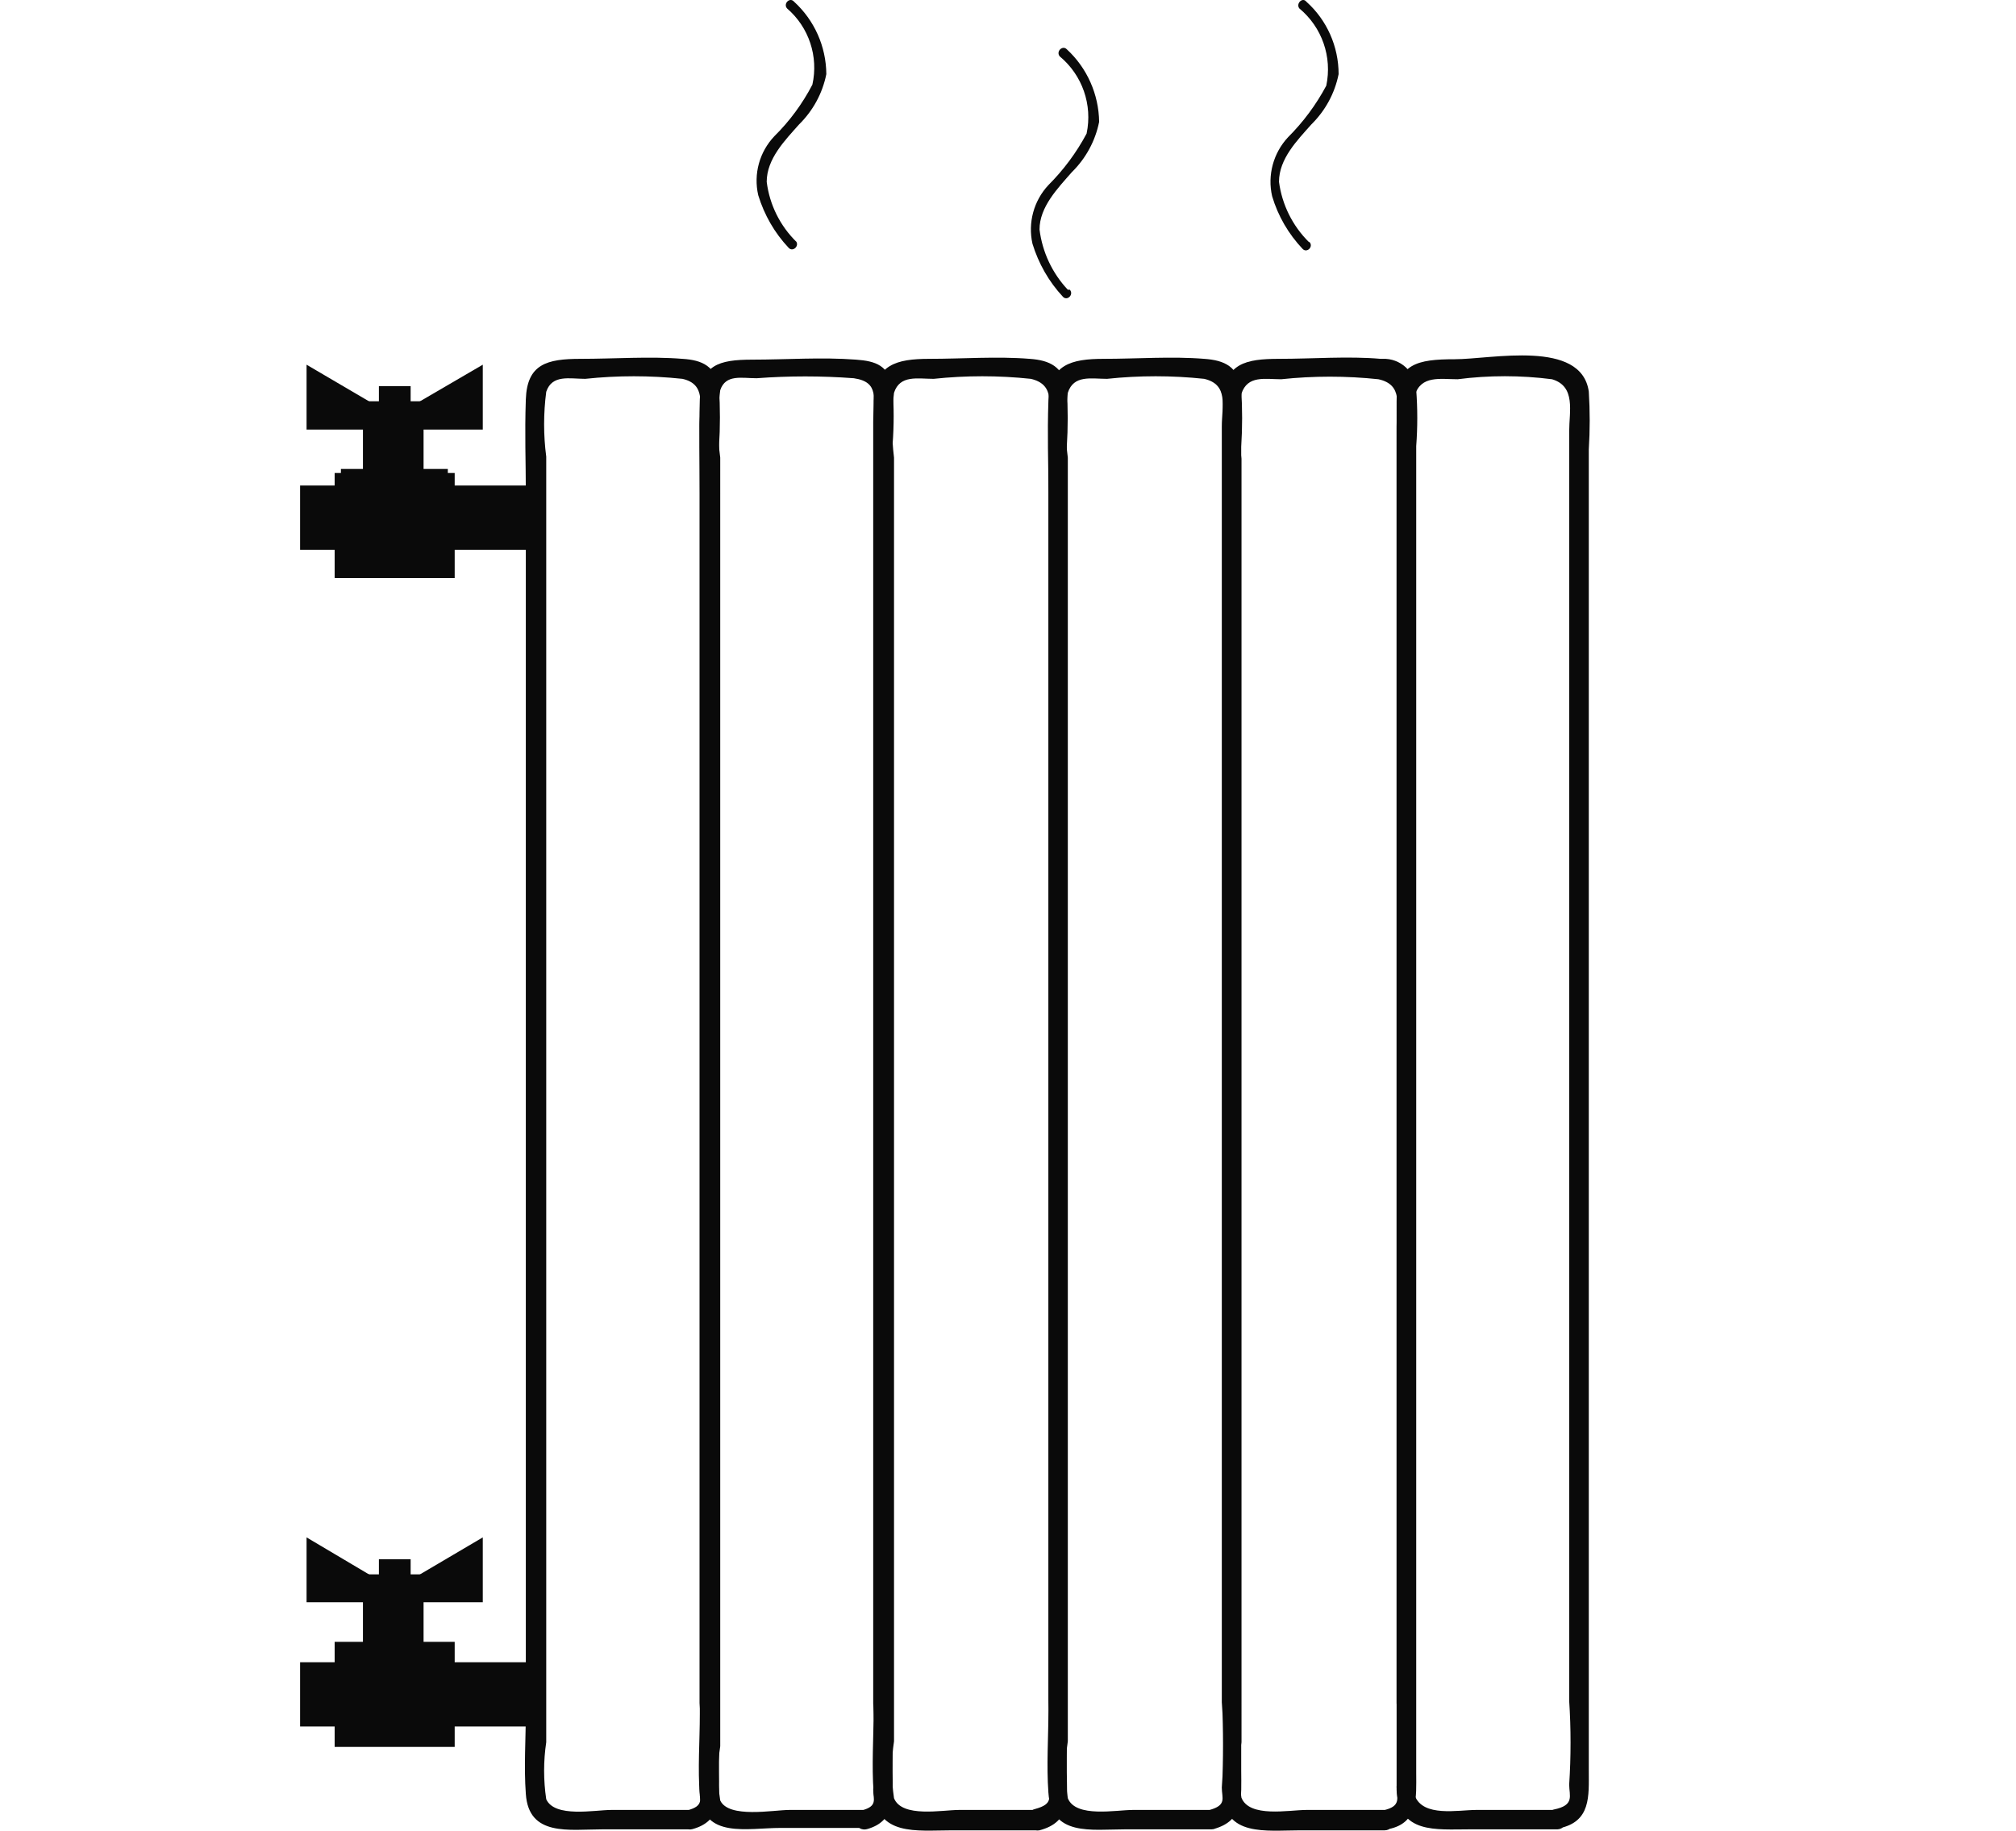 <?xml version="1.0" encoding="UTF-8"?><svg id="Layer_1" xmlns="http://www.w3.org/2000/svg" viewBox="0 0 99.76 90.61"><defs><style>.cls-1{fill:#0a0a0a;}</style></defs><path class="cls-1" d="M34.19,89.58h-3.95c-.8,0-2.79,.4-3.21-.53-.14-.94-.14-1.89,0-2.82V22.6c-.14-1.06-.14-2.14,0-3.21,.29-.87,1.16-.64,1.93-.64,1.6-.17,3.21-.17,4.81,0,1.19,.27,.85,1.3,.85,2.33v63.21c.1,1.41,.1,2.83,0,4.24,0,.51,.24,.85-.61,1.07-.26,.07-.41,.34-.34,.59,.07,.26,.34,.41,.59,.34,1.48-.4,1.32-1.6,1.32-2.82V22.08c.06-.95,.06-1.9,0-2.86-.16-1.09-.82-1.4-1.81-1.46-1.6-.13-3.37,0-5.04,0s-2.65,.26-2.71,2.01,0,3.05,0,4.57v60.37c0,1.35-.1,2.73,0,4.07,.14,2.13,2.13,1.76,3.79,1.76h4.33c.27,.01,.49-.19,.51-.46,.01-.27-.19-.49-.46-.51Z"/><path class="cls-1" d="M42.83,89.58h-3.77c-.79,0-3,.43-3.42-.47-.14-.89-.14-1.79,0-2.68V22.65c-.15-1.11-.15-2.23,0-3.34,.27-.8,1.06-.59,1.8-.59,1.6-.12,3.21-.12,4.81,0,1.3,.19,.96,1.03,.96,2.15v63.46c.1,1.41,.1,2.83,0,4.24,0,.48,.24,.82-.56,1.03-.26,.07-.41,.34-.34,.59,.07,.26,.34,.41,.59,.34,1.44-.4,1.27-1.6,1.27-2.78V21.98c.07-.92,.07-1.85,0-2.78-.18-1.11-.83-1.33-1.81-1.4-1.7-.13-3.45,0-5.13,0s-2.55,.27-2.6,1.96,0,3.13,0,4.68v60.4c0,1.33-.11,2.71,0,4.03,.18,2.15,2.37,1.6,3.99,1.6h4.16c.25-.08,.39-.35,.31-.61-.04-.13-.14-.24-.26-.29Z"/><path class="cls-1" d="M51.33,89.58h-3.88c-.82,0-2.82,.4-3.21-.58-.14-.94-.14-1.89,0-2.82V22.65c-.13-1.07-.13-2.14,0-3.21,.29-.9,1.17-.69,1.96-.69,1.6-.17,3.21-.17,4.81,0,1.24,.29,.88,1.33,.88,2.37v63.05c.1,1.41,.1,2.83,0,4.24,0,.53,.26,.87-.66,1.12-.29,.06-.48,.34-.43,.63,.06,.29,.34,.48,.63,.43,1.6-.42,1.36-1.6,1.36-2.87V22.11c.06-.95,.06-1.89,0-2.84-.16-1.11-.83-1.44-1.84-1.51-1.6-.13-3.32,0-4.96,0s-2.7,.29-2.76,2.07V84.67c0,1.33-.1,2.71,0,4.04,.18,2.18,2.13,1.88,3.82,1.88h4.27c.28,0,.51-.23,.51-.51s-.23-.51-.51-.51h0Z"/><path class="cls-1" d="M59.93,89.58h-3.88c-.82,0-2.82,.4-3.21-.58-.14-.94-.14-1.89,0-2.82V22.65c-.14-1.06-.14-2.14,0-3.21,.29-.9,1.16-.69,1.94-.69,1.6-.17,3.21-.17,4.81,0,1.22,.29,.87,1.33,.87,2.37v63.13c.1,1.4,.1,2.81,0,4.22,0,.53,.27,.88-.64,1.12-.26,.07-.41,.34-.34,.59,.07,.26,.34,.41,.59,.34,1.51-.42,1.35-1.6,1.35-2.87V22.11c.06-.95,.06-1.89,0-2.84-.14-1.12-.82-1.44-1.83-1.51-1.6-.13-3.34,0-4.97,0s-2.68,.29-2.74,2.05,0,3.05,0,4.56v60.3c0,1.33-.1,2.71,0,4.06,.14,2.17,2.12,1.81,3.8,1.81h4.27c.27,0,.48-.22,.47-.49,0-.27-.22-.48-.49-.47Z"/><path class="cls-1" d="M68.49,89.58h-3.85c-.85,0-2.82,.4-3.21-.61-.14-.91-.14-1.83,0-2.74V22.7c-.13-1.07-.13-2.14,0-3.21,.3-.93,1.17-.72,1.97-.72,1.6-.17,3.21-.17,4.81,0,1.24,.27,.9,1.3,.9,2.34v63.19c.1,1.38,.1,2.76,0,4.14,0,.53,.27,.96-.67,1.16-.61,.13-.35,1.04,.26,.93,1.51-.3,1.38-1.6,1.38-2.78V22.08c.07-.93,.07-1.86,0-2.79-.04-.89-.79-1.57-1.67-1.53-.03,0-.06,0-.09,0-1.6-.14-3.37,0-5.02,0s-2.7,.22-2.78,2.01V88.76c.06,2.15,2.15,1.83,3.75,1.83h4.24c.28,0,.5-.23,.5-.51,0-.28-.23-.5-.51-.5Z"/><path class="cls-1" d="M77,89.58h-3.96c-.88,0-2.63,.37-3.03-.71-.14-.96-.14-1.94,0-2.9V22.78c-.13-1.07-.13-2.14,0-3.21,.3-1.01,1.27-.8,2.12-.8,1.55-.2,3.12-.2,4.67,0,1.19,.35,.85,1.6,.85,2.57v62.84c.09,1.38,.09,2.76,0,4.14,0,.56,.29,1.03-.77,1.24-.61,.13-.35,1.04,.26,.93,1.6-.32,1.48-1.6,1.48-2.87V22.24c.06-.95,.06-1.9,0-2.86-.37-2.6-4.81-1.6-6.64-1.6s-2.87,.22-2.87,2.09V88.6c.13,2.17,1.93,1.94,3.61,1.94h4.35c.27-.01,.47-.24,.46-.51-.01-.27-.24-.47-.51-.46h0Z"/><rect class="cls-1" x="14.85" y="24.03" width="11.29" height="3.18"/><rect class="cls-1" x="16.56" y="23.41" width="5.94" height="5.2"/><rect class="cls-1" x="16.87" y="23.21" width="5.29" height="3.42"/><rect class="cls-1" x="17.96" y="19.86" width="3" height="4.8"/><rect class="cls-1" x="16.56" y="81.26" width="5.94" height="5.2"/><rect class="cls-1" x="14.85" y="82.27" width="11.29" height="3.18"/><polygon class="cls-1" points="18.34 19.91 15.17 18.05 15.17 21.26 18.34 21.26 18.34 19.91"/><polygon class="cls-1" points="20.7 19.91 23.89 18.05 23.89 21.26 20.7 21.26 20.7 19.91"/><rect class="cls-1" x="18.75" y="19.11" width="1.57" height=".9"/><rect class="cls-1" x="17.96" y="77.92" width="3" height="4.8"/><polygon class="cls-1" points="18.34 77.97 15.17 76.09 15.17 79.3 18.34 79.3 18.34 77.97"/><polygon class="cls-1" points="20.7 77.97 23.89 76.09 23.89 79.3 20.7 79.3 20.7 77.97"/><rect class="cls-1" x="18.75" y="77.17" width="1.57" height=".9"/><path class="cls-1" d="M39.42,11.98c-.82-.8-1.34-1.85-1.48-2.98,0-1.14,.9-2.05,1.6-2.84,.69-.68,1.16-1.54,1.35-2.49-.01-1.37-.59-2.67-1.6-3.59-.21-.24-.55,.11-.34,.34,1.08,.93,1.56,2.38,1.25,3.77-.49,.94-1.12,1.8-1.88,2.55-.74,.78-1.04,1.87-.8,2.92,.3,.98,.81,1.87,1.51,2.61,.21,.22,.55-.11,.35-.34l.03,.05Z"/><path class="cls-1" d="M64.77,11.98c-.81-.8-1.33-1.85-1.48-2.98,0-1.14,.9-2.05,1.6-2.84,.69-.68,1.16-1.54,1.35-2.49,0-1.37-.58-2.68-1.6-3.59-.19-.24-.53,.11-.34,.34,1.12,.93,1.63,2.4,1.33,3.82-.5,.94-1.14,1.8-1.89,2.55-.73,.78-1.03,1.88-.79,2.92,.29,.98,.81,1.87,1.51,2.61,.21,.22,.55-.11,.34-.34h-.03Z"/><path class="cls-1" d="M52.84,14.34c-.77-.82-1.26-1.86-1.4-2.98,0-1.12,.9-2.04,1.6-2.84,.69-.68,1.16-1.54,1.35-2.49-.02-1.37-.6-2.67-1.6-3.59-.21-.22-.55,.11-.35,.35,1.12,.93,1.63,2.4,1.33,3.82-.5,.94-1.14,1.8-1.89,2.55-.73,.78-1.02,1.87-.79,2.9,.3,.98,.81,1.88,1.51,2.63,.21,.22,.55-.11,.34-.35h-.1Z"/></svg>